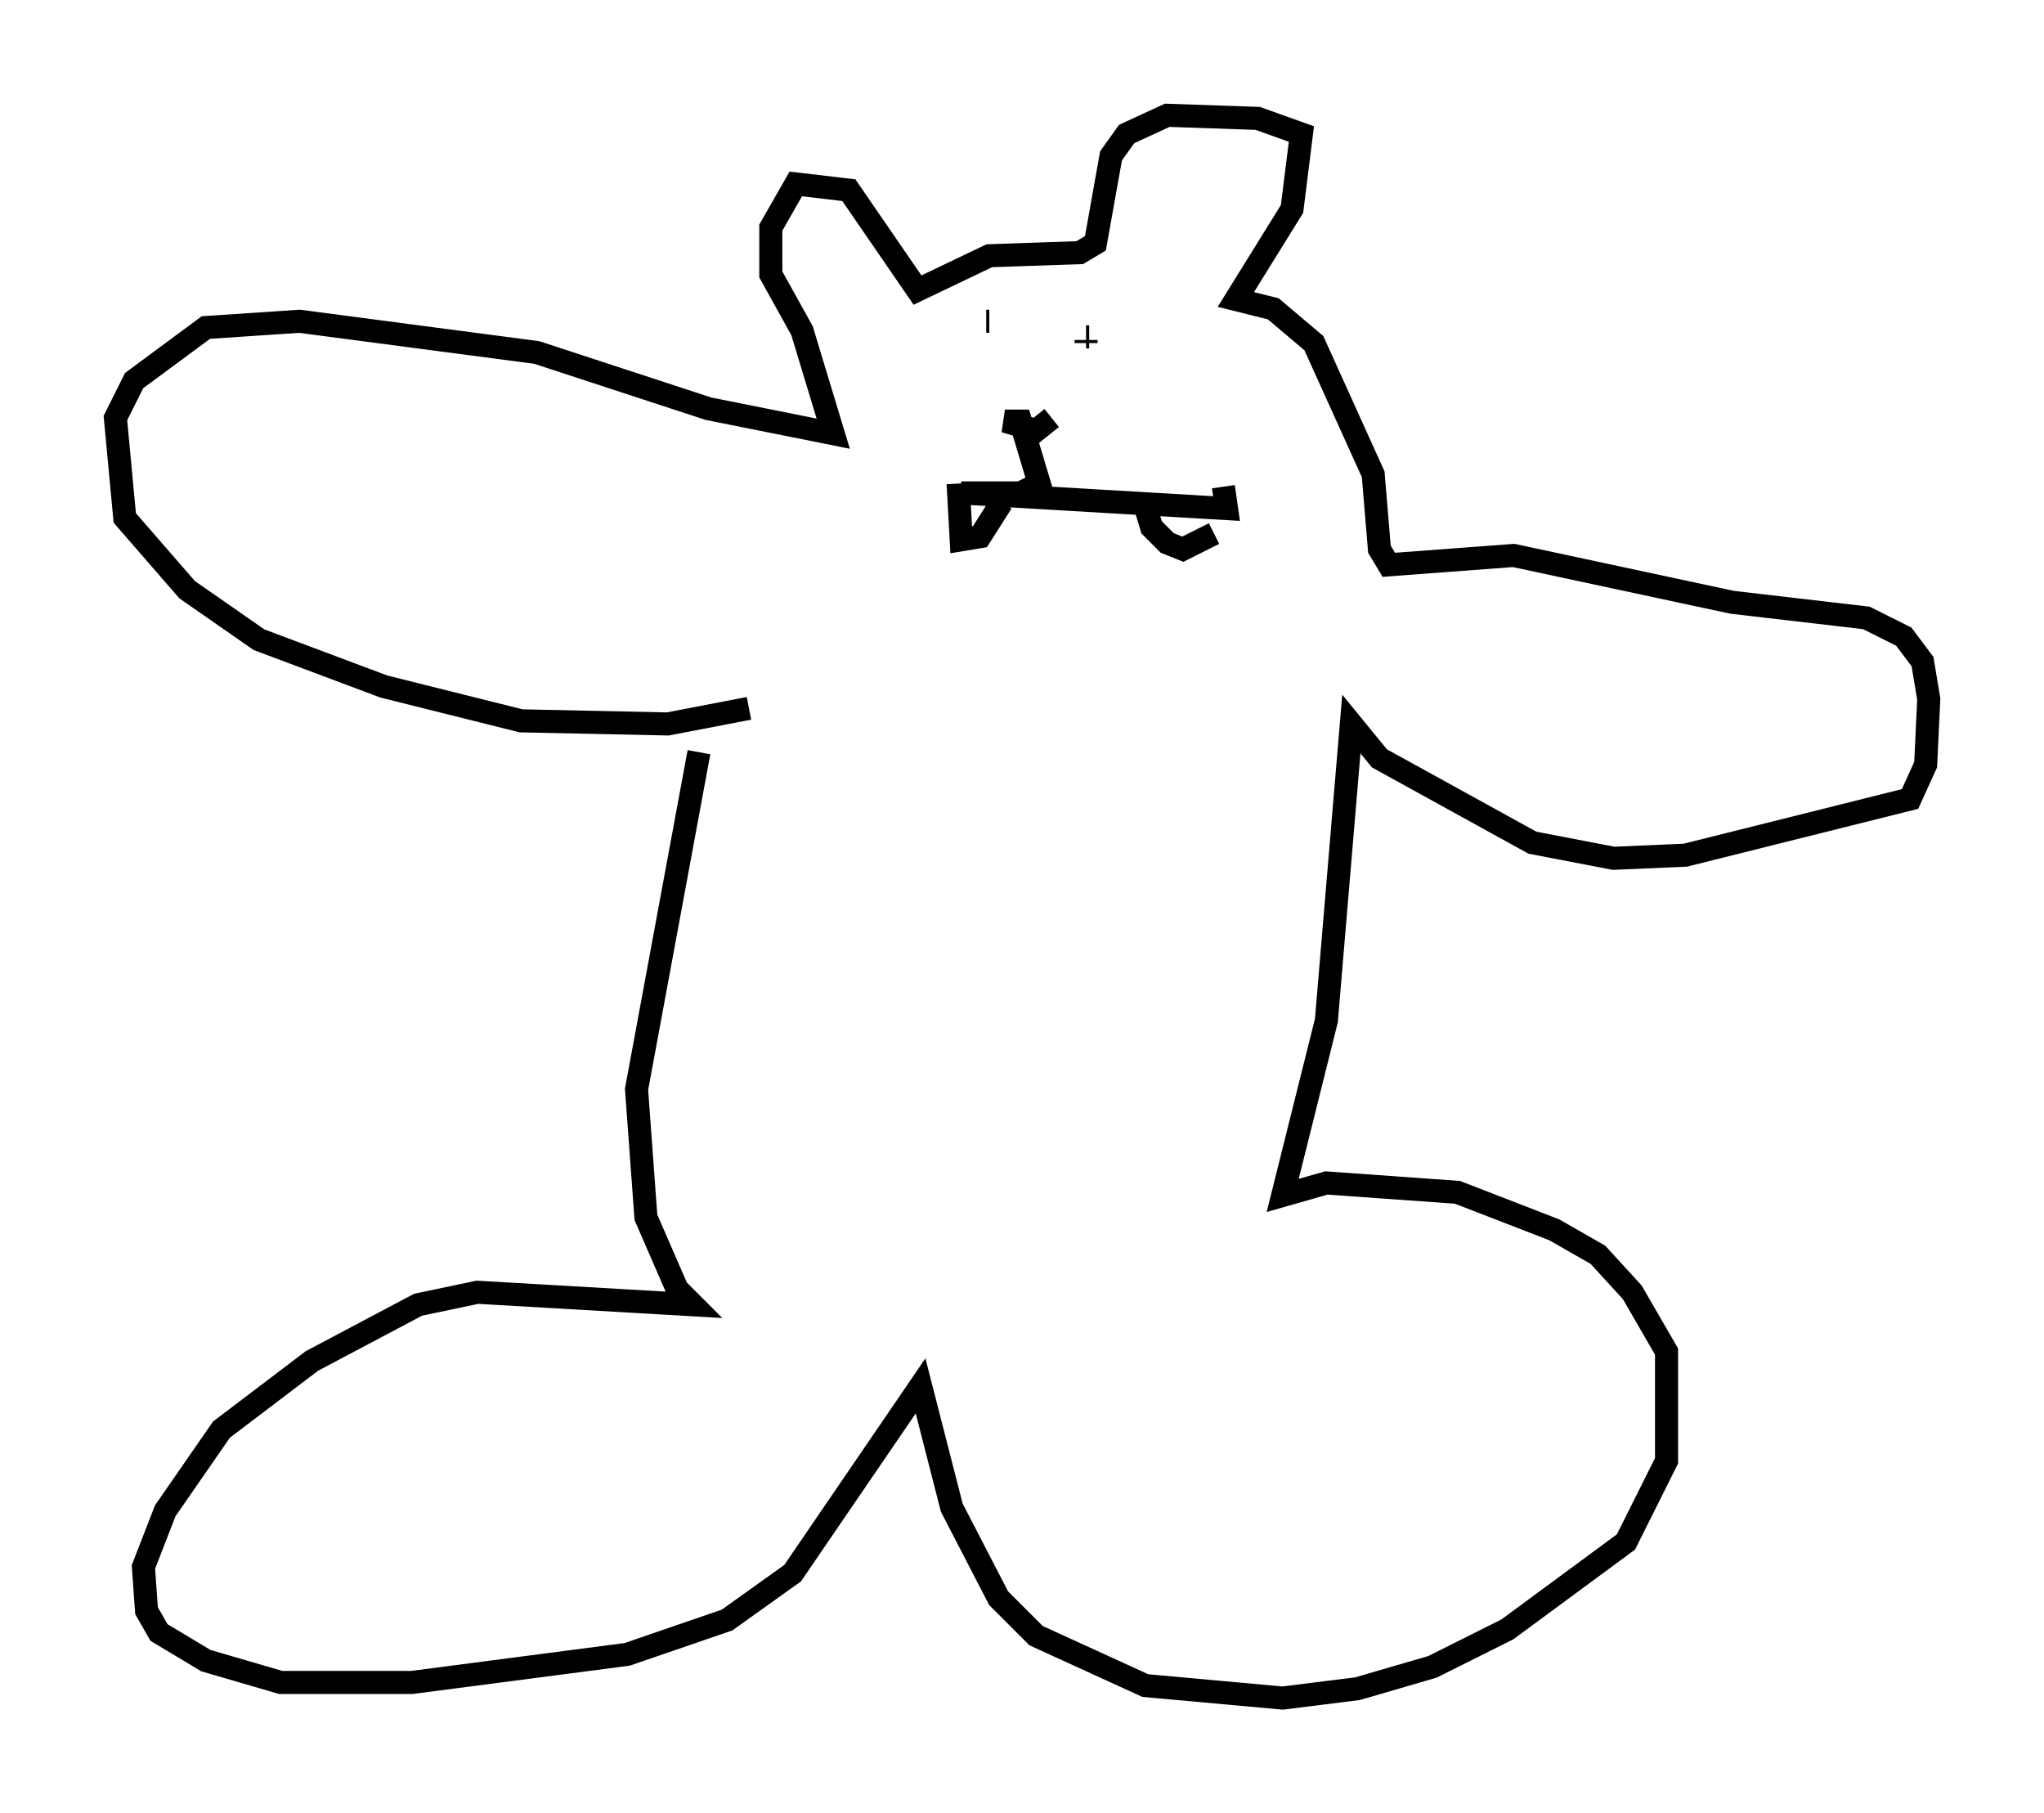 <?xml version="1.0" encoding="utf-8" ?>
<svg baseProfile="full" height="78.605" version="1.1" width="88.619" xmlns="http://www.w3.org/2000/svg" xmlns:ev="http://www.w3.org/2001/xml-events" xmlns:xlink="http://www.w3.org/1999/xlink"><defs /><rect fill="white" height="78.605" width="88.619" x="0" y="0" /><path d="M31.116, 31.522 m-0.812, 1.083 l-2.706, 14.614 0.406, 5.548 l1.353, 3.112 0.677, 0.677 l-9.337, -0.541 -2.571, 0.541 l-4.601, 2.436 -3.924, 2.977 l-2.436, 3.518 -0.947, 2.436 l0.135, 1.894 0.541, 0.947 l2.03, 1.218 3.248, 0.947 l5.683, 0.0 9.337, -1.218 l4.33, -1.488 2.842, -2.03 l5.548, -8.119 1.353, 5.277 l2.03, 3.924 1.624, 1.624 l4.736, 2.165 5.954, 0.541 l3.248, -0.406 3.248, -0.947 l3.248, -1.624 5.142, -3.789 l1.759, -3.518 0.0, -4.736 l-1.488, -2.571 -1.488, -1.624 l-1.894, -1.083 -4.195, -1.624 l-5.683, -0.406 -1.894, 0.541 l1.894, -7.578 1.083, -12.855 l1.218, 1.488 6.631, 3.654 l3.518, 0.677 3.112, -0.135 l9.743, -2.436 0.677, -1.488 l0.135, -2.842 -0.271, -1.624 l-0.812, -1.083 -1.624, -0.812 l-5.819, -0.677 -9.472, -2.03 l-5.413, 0.406 -0.406, -0.677 l-0.271, -3.248 -2.571, -5.683 l-1.759, -1.488 -1.624, -0.406 l2.436, -3.924 0.406, -3.248 l-1.894, -0.677 -3.924, -0.135 l-1.759, 0.812 -0.677, 0.947 l-0.677, 3.789 -0.677, 0.406 l-3.924, 0.135 -3.112, 1.488 l-2.977, -4.33 -2.3, -0.271 l-1.083, 1.894 0.0, 2.03 l1.353, 2.436 1.353, 4.465 l-5.413, -1.083 -7.442, -2.436 l-10.284, -1.353 -4.059, 0.271 l-3.112, 2.3 -0.812, 1.624 l0.406, 4.33 2.706, 3.112 l3.112, 2.165 5.413, 2.03 l5.954, 1.488 6.36, 0.135 l3.518, -0.677 m13.126, -12.584 l-0.677, 0.541 -1.353, -0.406 l0.677, 0.0 0.812, 2.706 l-0.812, 0.406 -2.571, 0.0 l11.502, 0.677 -0.135, -0.947 m-10.149, -7.172 l-0.135, 0.0 m2.706, 0.135 l0.0, 0.0 m1.624, 0.812 l0.0, -0.135 m0.135, -0.135 l-0.135, 0.0 m-5.548, 6.36 l0.135, 2.436 0.812, -0.135 l0.947, -1.488 m6.089, -0.271 l0.406, 1.353 0.677, 0.677 l0.677, 0.271 1.353, -0.677 " fill="none" stroke="black" stroke-width="1" /></svg>